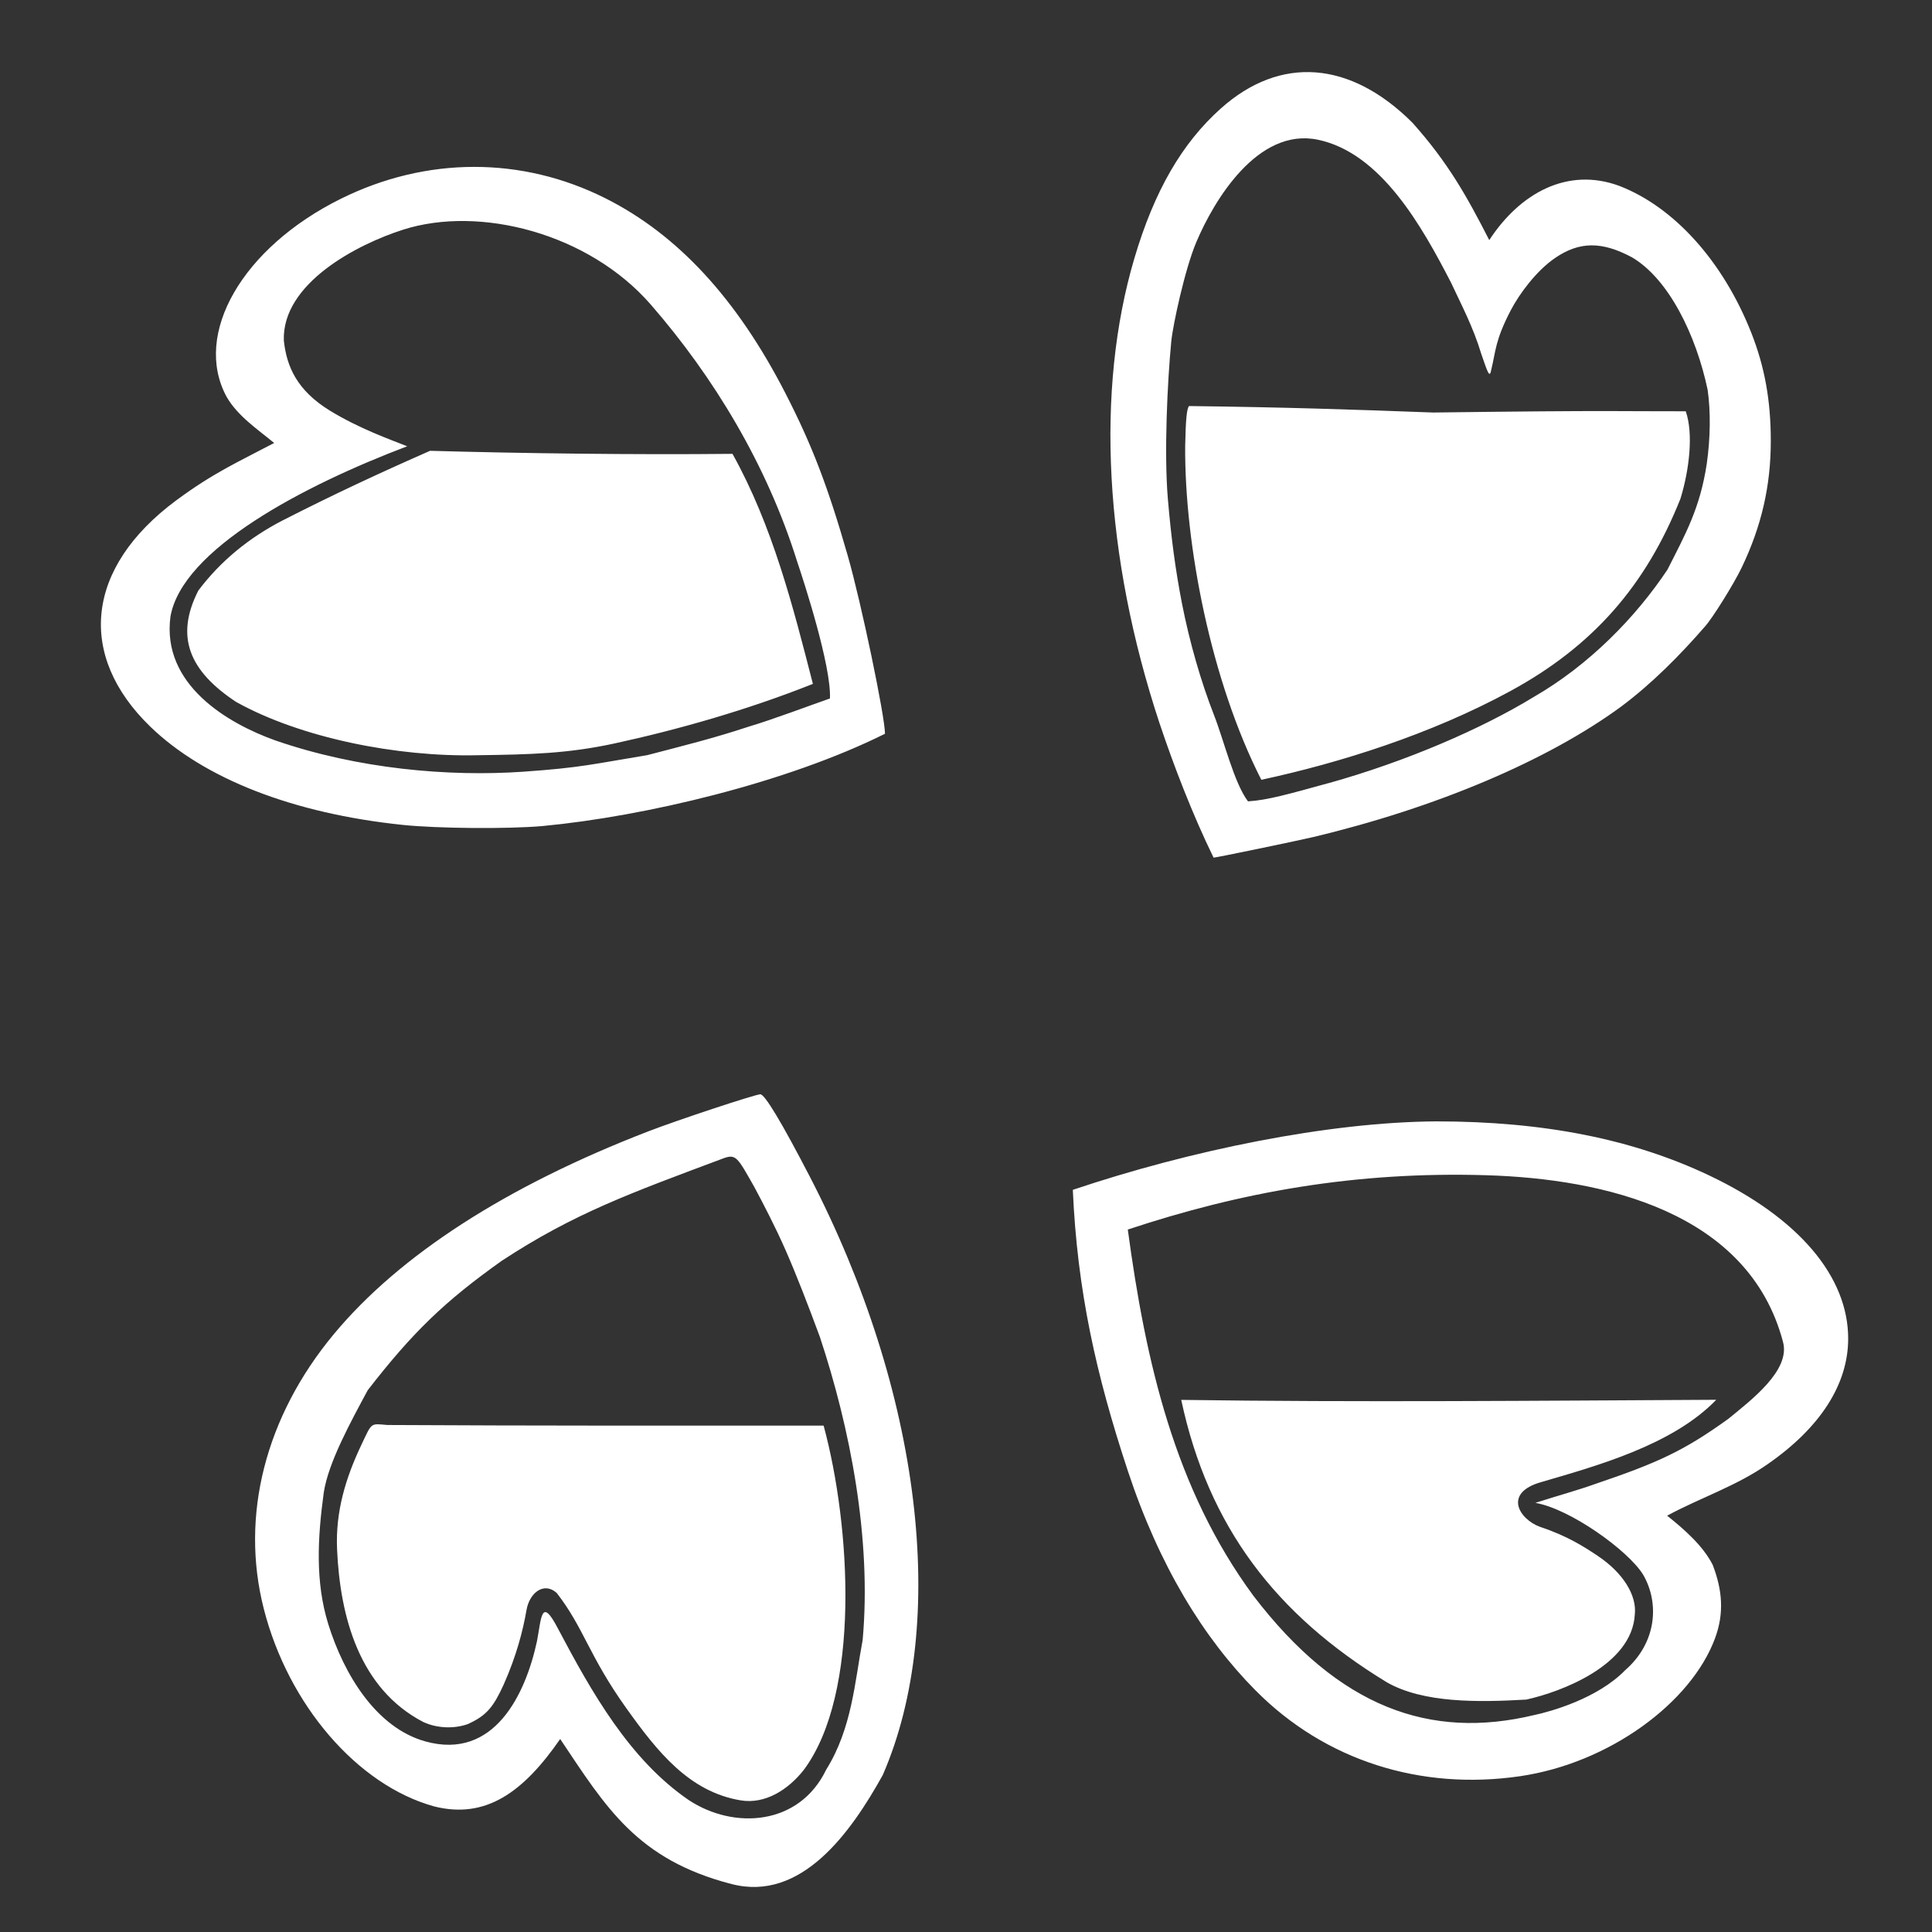 <?xml version="1.0" encoding="UTF-8" standalone="no"?>
<svg
   xmlns:dc="http://purl.org/dc/elements/1.1/"
   xmlns:cc="http://creativecommons.org/ns#"
   xmlns:rdf="http://www.w3.org/1999/02/22-rdf-syntax-ns#"
   xmlns:svg="http://www.w3.org/2000/svg"
   xmlns="http://www.w3.org/2000/svg"
   id="svg8"
   version="1.1"
   viewBox="0 0 79.375 79.375"
   height="300"
   width="300">
  <rect x="0" y="0" width="79.375" height="79.375" fill="#333333" stroke="none"/>
  <defs
     id="defs2" />
  <g
     transform="translate(0,-217.625)"
     id="layer1">
    <path
       id="path823"
       d="m 30.062,295.032 c -3.896,-1.008 -5.162,-3.148 -7.047,-5.961 -1.511,2.183 -3.055,3.305 -5.179,2.769 -3.151,-0.871 -5.993,-4.17 -7,-8.124 -0.972,-3.819 0.064,-7.887 2.873,-11.271 2.699,-3.252 7.102,-6.092 12.926,-8.339 1.221,-0.471 4.401,-1.523 4.603,-1.523 0.184,1.8e-4 0.882,1.162 2.035,3.388 4.571,8.823 5.726,18.298 2.996,24.578 -1.321,2.383 -3.355,5.22 -6.208,4.482 z m 3.882,-4.703 c 1.06,-1.698 1.174,-3.609 1.497,-5.322 0.378,-4.181 -0.526,-8.753 -1.759,-12.461 -0.475,-1.286 -0.973,-2.576 -1.42,-3.589 -0.398,-0.904 -0.903,-1.879 -1.277,-2.575 -0.674,-1.191 -0.745,-1.348 -1.231,-1.18 -3.853,1.442 -6.171,2.274 -9.138,4.221 -2.335,1.659 -3.654,2.925 -5.509,5.319 -0.688,1.283 -1.615,2.958 -1.805,4.201 -0.253,1.852 -0.355,3.668 0.183,5.402 0.644,2.075 1.973,4.265 3.992,4.825 2.839,0.787 4.116,-1.957 4.582,-4.107 0.187,-0.961 0.167,-1.868 0.863,-0.532 1.387,2.623 2.942,5.384 5.375,7.049 1.852,1.223 4.537,1.056 5.647,-1.251 z m -3.511,1.263 c -2.121,-0.351 -3.428,-2.004 -4.7,-3.785 -1.549,-2.169 -1.736,-3.285 -2.859,-4.735 -0.522,-0.473 -1.12,-0.016 -1.244,0.705 -0.143,0.832 -0.413,1.885 -0.942,3.069 -0.405,0.876 -0.672,1.257 -1.475,1.614 -0.53,0.189 -1.239,0.185 -1.824,-0.088 -2.634,-1.371 -3.42,-4.337 -3.541,-7.099 -0.068,-1.544 0.353,-2.928 0.998,-4.286 0.446,-0.94 0.362,-0.876 1.068,-0.817 6.086,0.033 11.794,0.026 17.924,0.026 1.123,4.144 1.523,10.996 -0.811,14.139 -0.647,0.825 -1.595,1.422 -2.593,1.257 z m 21.152,-4.515 c -2.138,-2.158 -3.958,-5.116 -5.251,-9.029 -1.309,-3.962 -2.075,-7.408 -2.258,-11.539 4.823,-1.623 10.497,-2.785 14.925,-2.813 4.413,-5.6e-4 8.076,0.726 11.232,2.227 3.664,1.744 5.706,4.149 5.698,6.712 -0.006,1.869 -1.147,3.644 -3.307,5.143 -1.28,0.9 -2.793,1.391 -4.131,2.118 0.696,0.554 1.472,1.232 1.872,2.02 0.398,1.036 0.478,1.983 0.096,3.016 -0.974,2.639 -4.336,5.131 -8.015,5.668 -4.069,0.594 -8,-0.635 -10.861,-3.524 z m 11.448,1.01 c 0.672,-0.143 2.599,-0.675 3.739,-1.846 1.3,-1.133 1.411,-2.771 0.73,-3.929 -0.614,-0.992 -2.999,-2.7 -4.423,-2.943 0.959,-0.307 1.755,-0.523 2.456,-0.775 2.573,-0.872 3.639,-1.357 5.471,-2.676 0.946,-0.776 2.555,-1.989 2.25,-3.152 -1.409,-5.371 -7.396,-6.711 -12.171,-6.857 -5.421,-0.165 -10.131,0.699 -14.75,2.231 0.733,5.434 1.921,10.653 5.161,15.047 3.522,4.607 7.276,5.924 11.537,4.899 z m -6.07,-1.355 c -4.529,-2.759 -7.317,-6.364 -8.433,-11.594 7.204,0.104 14.878,0.032 21.981,-0.004 -1.802,1.87 -4.949,2.724 -7.186,3.38 -1.583,0.444 -0.915,1.53 -0.047,1.843 1.113,0.369 1.819,0.823 2.368,1.193 1.03,0.689 1.61,1.612 1.518,2.412 -0.119,2.076 -3.012,3.171 -4.457,3.489 -1.973,0.113 -4.234,0.151 -5.744,-0.718 z m -9.319,-39.375 c -2.277,-6.881 -2.646,-13.698 -1.036,-19.13 0.817,-2.757 1.952,-4.721 3.552,-6.149 2.441,-2.178 5.312,-1.963 7.871,0.59 1.466,1.645 2.228,3.011 3.154,4.821 1.264,-1.935 3.216,-3.011 5.341,-2.228 2.256,0.87 4.262,3.099 5.419,6.022 0.556,1.405 0.807,2.794 0.807,4.463 -9.26e-4,1.84 -0.38,3.492 -1.193,5.191 -0.326,0.682 -1.213,2.103 -1.516,2.432 -1.01,1.163 -2.174,2.342 -3.448,3.292 -3.029,2.217 -7.587,4.147 -12.64,5.353 -0.634,0.151 -3.998,0.847 -4.096,0.847 -0.874,-1.79 -1.641,-3.79 -2.214,-5.503 z m 6.933,2.445 c 3.212,-0.896 6.302,-2.241 8.431,-3.54 2.287,-1.319 4.195,-3.279 5.499,-5.235 0.732,-1.447 1.34,-2.519 1.615,-4.355 0.15,-1.057 0.163,-2.127 0.036,-3.028 -0.474,-2.252 -1.599,-4.562 -3.114,-5.45 -1.228,-0.654 -2.149,-0.66 -3.159,0.033 -0.767,0.526 -1.461,1.465 -1.818,2.149 -0.649,1.245 -0.614,1.688 -0.797,2.425 -0.067,0.41 -0.158,0.1 -0.413,-0.637 -0.336,-1.117 -0.821,-2.021 -1.238,-2.919 -1.204,-2.332 -2.886,-5.341 -5.477,-5.88 -2.467,-0.513 -4.268,2.49 -4.995,4.213 -0.469,1.111 -0.963,3.414 -1.026,4.075 -0.157,1.635 -0.302,4.574 -0.139,6.482 0.139,1.62 0.31,2.903 0.579,4.284 0.31,1.585 0.777,3.205 1.316,4.586 0.409,1.039 0.82,2.78 1.396,3.543 0.81,-0.05 1.674,-0.3 3.304,-0.748 z m -5.885,-13.851 c 0.022,-1.091 0.065,-1.532 0.158,-1.644 3.926,0.049 6.602,0.138 10.033,0.266 7.541,-0.098 7.796,-0.045 10.375,-0.051 0.319,0.915 0.15,2.393 -0.217,3.59 -1.424,3.572 -3.59,6.055 -6.983,7.902 -3.28,1.786 -7.032,2.958 -10.237,3.648 -2.068,-4.051 -3.156,-9.66 -3.129,-13.711 z m -32.149,15.564 c -4.49,-0.466 -8.159,-1.895 -10.372,-4.04 -3.018,-2.925 -2.667,-6.527 1.075,-9.297 1.531,-1.134 2.562,-1.585 4.018,-2.354 -0.664,-0.548 -1.511,-1.112 -1.959,-1.905 -1.389,-2.578 0.658,-6.123 4.691,-8.124 3.514,-1.744 7.437,-1.752 10.881,-0.022 2.966,1.49 5.399,4.126 7.393,8.011 1.092,2.128 1.742,3.823 2.563,6.685 0.546,1.902 1.526,6.593 1.526,7.302 -4.025,2.006 -9.859,3.395 -14.076,3.792 -1.422,0.125 -4.31,0.101 -5.741,-0.048 z m 4.954,-2.185 c 2.413,-0.167 2.93,-0.326 5.093,-0.68 1.513,-0.395 2.725,-0.693 4.162,-1.169 0.971,-0.286 2.593,-0.899 3.346,-1.16 0.058,-1.331 -1.065,-4.79 -1.354,-5.644 -1.237,-3.953 -3.411,-7.552 -6.003,-10.534 -2.555,-2.939 -7.035,-4.085 -10.176,-3.083 -1.894,0.604 -4.984,2.209 -4.904,4.557 0.116,1.076 0.545,2.046 1.88,2.871 1.243,0.76 2.479,1.187 3.188,1.472 -4.285,1.624 -9.245,4.24 -9.726,6.997 -0.371,2.793 2.349,4.388 4.309,5.088 3.398,1.175 7.127,1.497 10.186,1.285 z M 9.71,246.47 c -1.944,-1.281 -2.525,-2.692 -1.561,-4.584 0.923,-1.224 2.087,-2.165 3.439,-2.868 2.138,-1.091 4.018,-1.965 6.082,-2.872 3.683,0.105 8.472,0.168 12.424,0.125 1.655,2.974 2.491,6.289 3.303,9.451 -2.707,1.079 -5.579,1.889 -8.149,2.447 -1.911,0.415 -3.439,0.455 -5.615,0.484 -3.334,0.079 -7.284,-0.718 -9.921,-2.183 z"
       style="fill:#ffffff;stroke-width:0.093;fill-opacity:1" />
  </g>
</svg>
